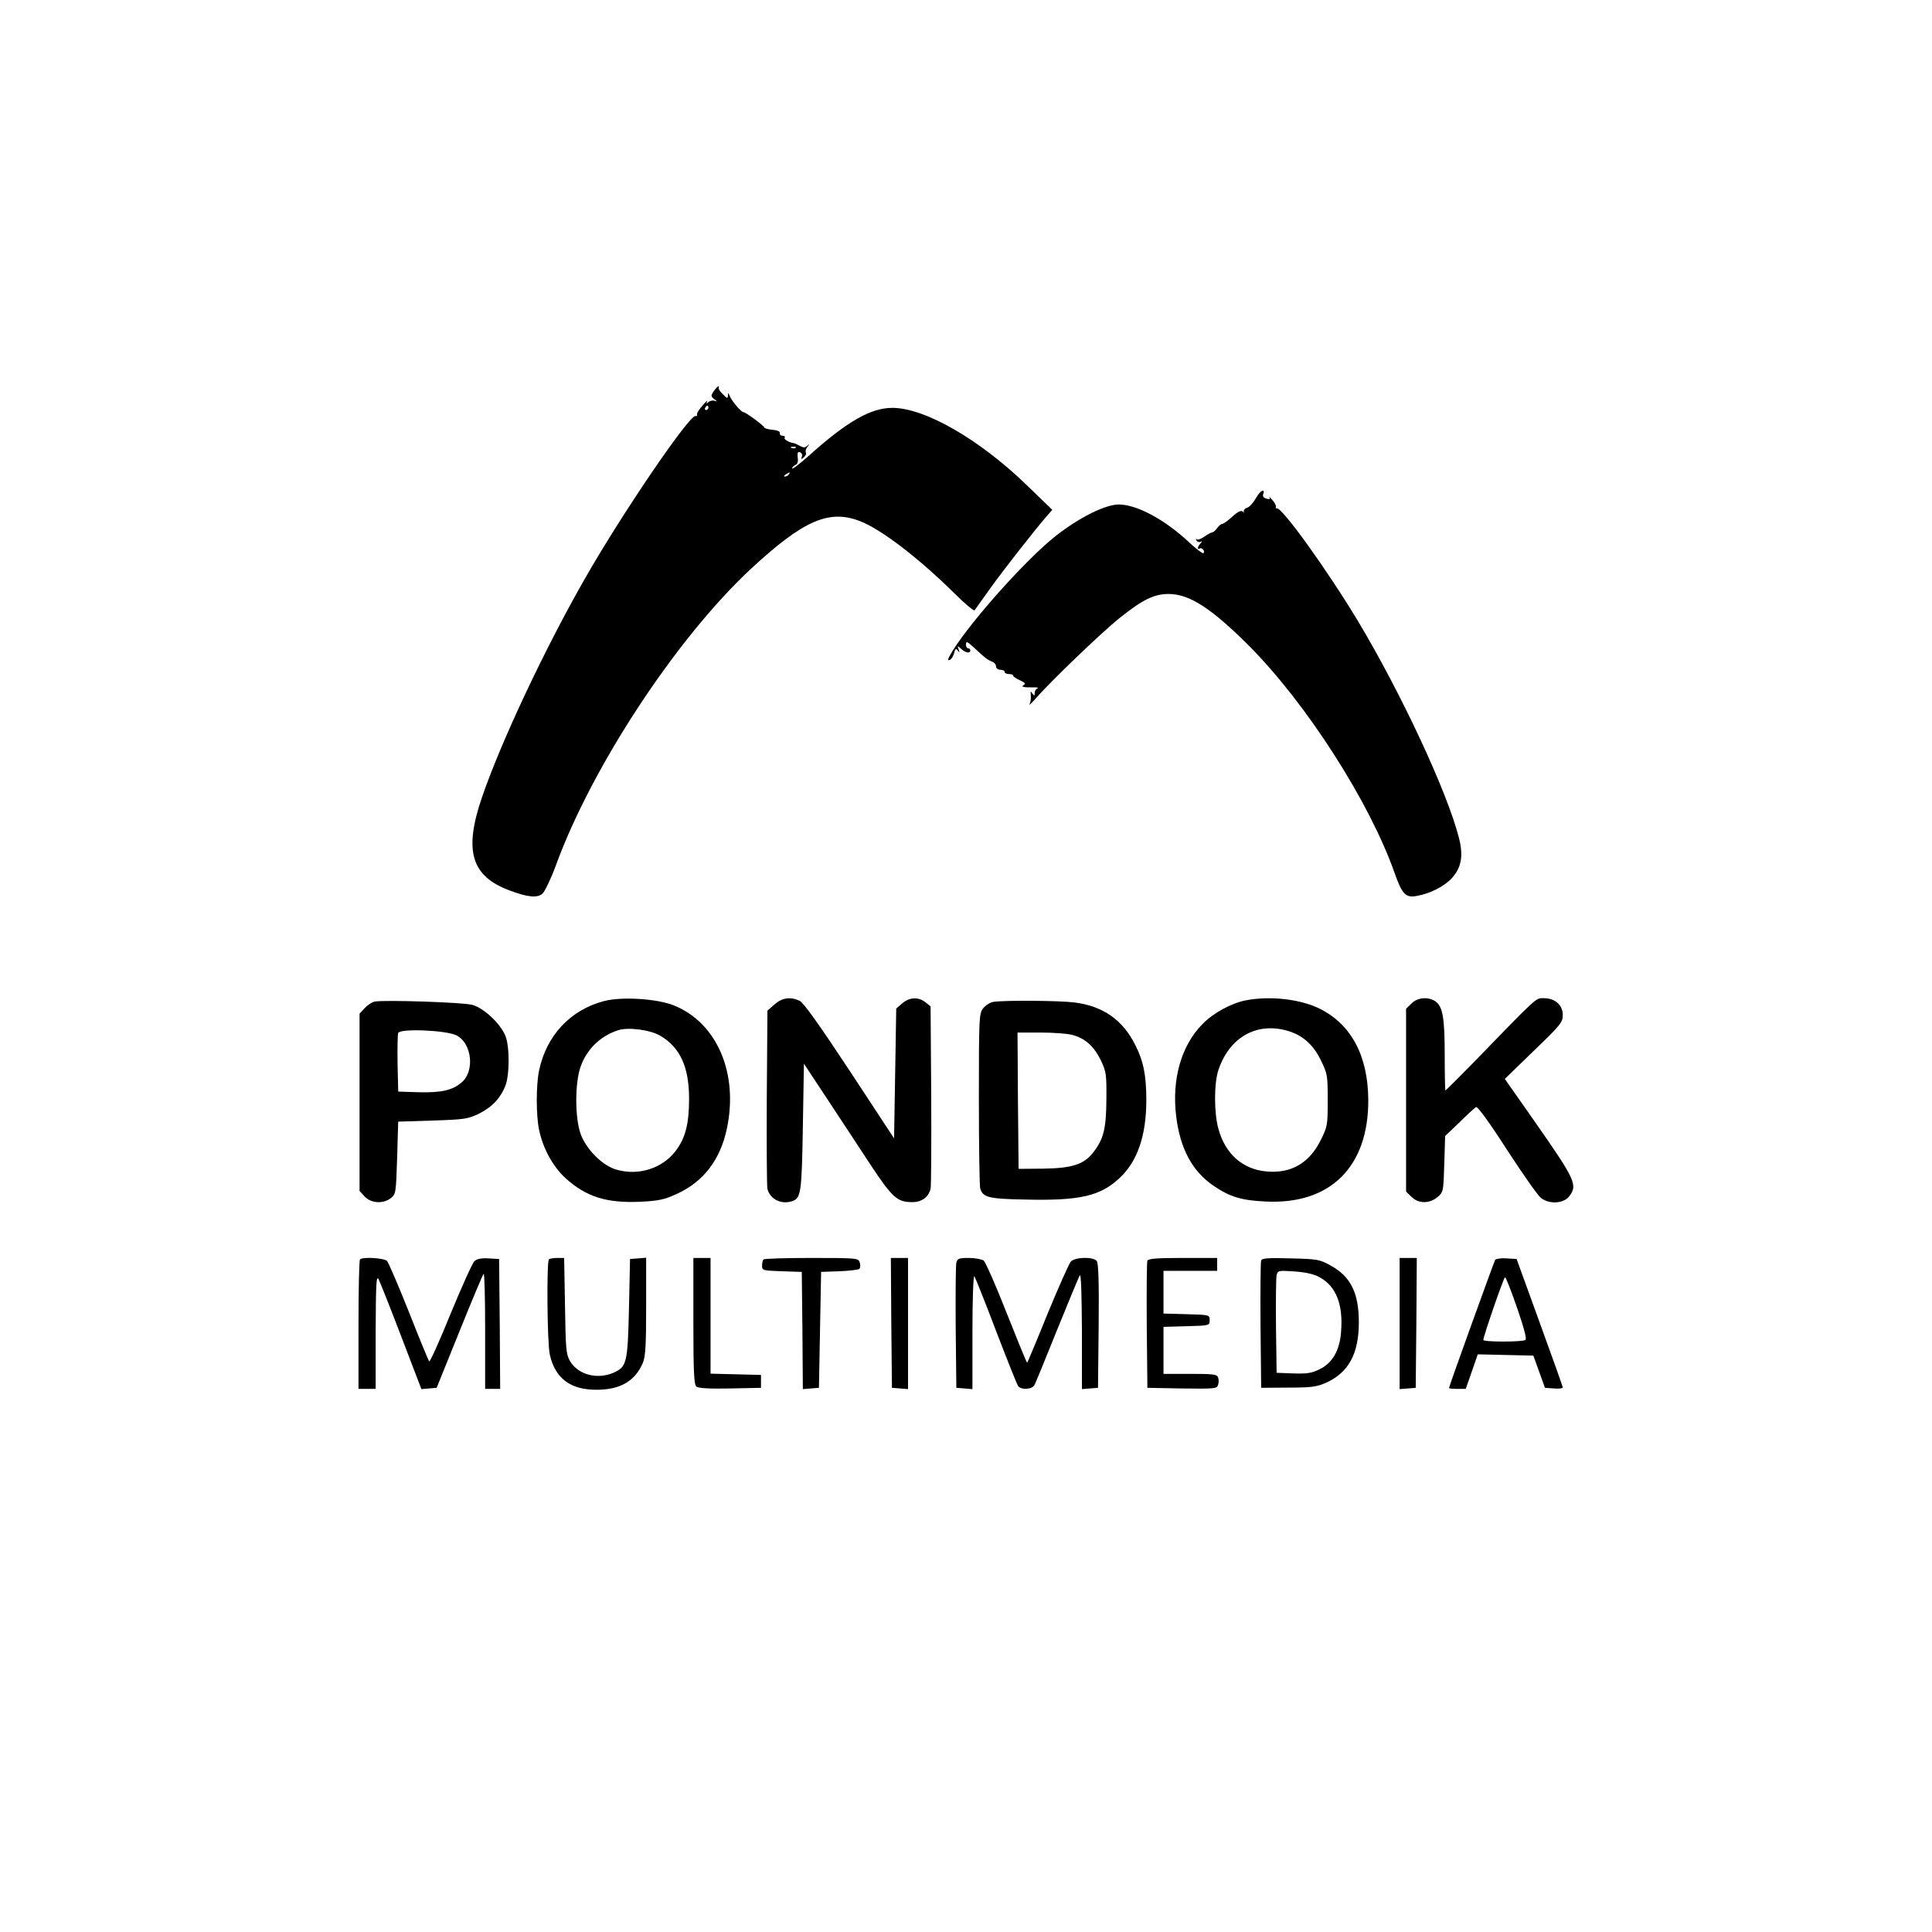 <?xml version="1.0" standalone="no"?>
<!DOCTYPE svg PUBLIC "-//W3C//DTD SVG 20010904//EN"
 "http://www.w3.org/TR/2001/REC-SVG-20010904/DTD/svg10.dtd">
<svg version="1.0" xmlns="http://www.w3.org/2000/svg"
 width="900pt" height="900pt" viewBox="0 0 900 900"
 preserveAspectRatio="xMidYMid meet">
<g transform="translate(0,900) scale(0.1,-0.1)"
fill="#000000" stroke="none">
<path d="M3325 7178 c-14 -21 -14 -24 2 -37 15 -11 15 -13 2 -8 -9 3 -22 0
-29 -6 -10 -9 -11 -9 -6 3 4 8 -6 -1 -22 -20 -17 -19 -28 -38 -25 -43 2 -4 -1
-6 -7 -5 -28 7 -340 -451 -511 -750 -189 -329 -396 -769 -484 -1027 -85 -248
-50 -367 129 -433 84 -32 129 -36 153 -15 11 10 40 70 63 133 168 460 562
1058 908 1380 244 226 364 279 509 222 97 -37 273 -172 437 -334 49 -49 92
-85 96 -81 3 4 35 49 70 98 58 82 217 285 270 345 l22 25 -120 116 c-220 213
-474 359 -625 359 -101 0 -212 -64 -389 -223 -43 -38 -78 -65 -78 -59 0 5 7
12 15 16 10 3 14 15 11 35 -2 22 0 28 11 24 8 -3 12 -12 8 -21 -4 -12 -3 -13
10 -2 8 7 12 16 9 22 -3 5 0 17 7 26 11 14 11 15 -1 5 -10 -9 -18 -9 -34 0
-12 6 -23 12 -26 12 -25 4 -49 18 -45 26 4 5 -1 9 -9 9 -9 0 -15 6 -13 13 1 7
-12 13 -35 15 -21 2 -38 7 -38 11 0 7 -86 71 -97 71 -10 0 -54 52 -63 74 -7
17 -9 18 -9 4 -1 -16 -4 -15 -23 5 -13 12 -22 25 -20 30 4 14 -7 7 -23 -15z
m-25 -78 c0 -5 -5 -10 -11 -10 -5 0 -7 5 -4 10 3 6 8 10 11 10 2 0 4 -4 4 -10z
m407 -186 c-3 -3 -12 -4 -19 -1 -8 3 -5 6 6 6 11 1 17 -2 13 -5z m-32 -124
c-3 -5 -12 -10 -18 -10 -7 0 -6 4 3 10 19 12 23 12 15 0z"/>
<path d="M5851 6680 c-12 -21 -30 -42 -41 -45 -10 -3 -18 -11 -16 -18 1 -7 1
-9 -1 -4 -8 13 -24 7 -56 -23 -18 -16 -37 -30 -42 -30 -6 0 -17 -9 -25 -20 -8
-11 -18 -20 -23 -20 -5 0 -21 -9 -37 -20 -15 -11 -31 -16 -35 -12 -5 4 -5 1
-1 -6 4 -7 13 -9 19 -6 8 5 8 3 0 -7 -15 -15 -17 -33 -4 -24 11 6 26 -13 17
-22 -3 -3 -34 20 -68 52 -115 107 -244 175 -327 175 -64 -1 -186 -62 -296
-149 -147 -117 -424 -431 -492 -558 -9 -17 -8 -21 2 -17 7 3 16 17 20 32 5 21
8 23 17 11 8 -11 9 -10 4 5 -7 19 -6 19 12 3 21 -19 42 -22 42 -7 0 6 -4 10
-10 10 -5 0 -10 7 -10 15 0 21 3 19 43 -17 44 -42 58 -52 80 -61 9 -3 17 -13
17 -22 0 -8 9 -15 20 -15 11 0 20 -4 20 -10 0 -5 9 -10 20 -10 11 0 20 -3 20
-8 0 -4 14 -13 31 -21 23 -10 28 -16 18 -22 -15 -9 0 -12 51 -11 14 0 19 -2
13 -5 -7 -2 -13 -12 -13 -21 0 -15 -2 -15 -11 -2 -8 12 -9 10 -7 -10 1 -14 -1
-32 -6 -40 -4 -8 7 2 26 23 72 83 308 309 391 376 110 88 163 114 231 114 97
0 200 -67 376 -243 267 -269 560 -726 676 -1055 35 -100 52 -118 102 -109 64
11 131 45 166 84 44 49 54 104 32 188 -54 213 -270 675 -469 1007 -141 235
-356 534 -379 527 -5 -1 -7 1 -4 6 2 4 -5 19 -17 33 -12 14 -18 19 -14 13 6
-9 2 -11 -13 -7 -12 3 -19 11 -16 19 12 32 -13 20 -33 -16z"/>
<path d="M2815 4337 c-158 -41 -270 -161 -304 -325 -14 -68 -14 -206 0 -274
18 -88 64 -171 123 -226 97 -88 193 -118 353 -110 81 4 109 10 165 36 124 56
203 158 234 304 55 258 -46 493 -246 574 -79 32 -242 42 -325 21z m261 -162
c92 -54 134 -145 134 -293 0 -117 -17 -184 -63 -244 -62 -81 -172 -116 -274
-87 -66 18 -143 95 -169 169 -26 76 -26 234 0 309 28 82 92 145 176 172 46 15
149 2 196 -26z"/>
<path d="M3608 4321 l-33 -29 -3 -404 c-1 -222 0 -413 3 -426 12 -50 68 -76
119 -56 37 14 41 43 46 344 l5 295 109 -165 c60 -91 151 -229 202 -307 101
-153 124 -173 194 -173 44 0 75 23 85 62 3 13 4 209 3 436 l-3 414 -24 19
c-32 26 -74 24 -108 -5 l-28 -24 -5 -303 -5 -302 -207 315 c-139 211 -216 319
-233 326 -44 20 -82 14 -117 -17z"/>
<path d="M5803 4340 c-69 -14 -151 -59 -201 -110 -99 -100 -144 -257 -123
-429 18 -151 75 -257 173 -324 76 -52 130 -69 243 -74 301 -16 480 161 479
472 -1 205 -78 351 -224 425 -91 46 -233 62 -347 40z m192 -141 c71 -20 121
-63 157 -136 32 -65 33 -72 33 -188 0 -115 -1 -123 -32 -185 -53 -108 -139
-158 -254 -147 -110 10 -191 81 -223 198 -21 73 -21 214 0 275 51 151 176 223
319 183z"/>
<path d="M6575 4325 l-25 -24 0 -426 0 -426 25 -24 c32 -33 84 -33 122 -1 27
23 27 26 31 154 l4 130 67 64 c36 36 71 67 77 71 7 4 63 -73 144 -199 73 -112
144 -214 158 -224 38 -31 105 -27 131 6 42 53 31 77 -163 354 l-136 194 135
131 c126 121 135 133 135 167 0 46 -36 78 -88 78 -39 0 -24 14 -336 -308 -66
-67 -121 -122 -123 -122 -1 0 -3 73 -3 163 0 176 -9 228 -43 252 -33 23 -84
19 -112 -10z"/>
<path d="M1744 4334 c-12 -3 -32 -16 -45 -30 l-24 -26 0 -413 0 -413 24 -26
c30 -32 87 -35 122 -7 23 18 24 26 29 188 l5 168 160 5 c150 5 164 7 218 33
61 31 101 74 123 134 17 48 18 163 2 217 -17 58 -100 139 -158 155 -45 12
-414 24 -456 15z m384 -158 c70 -37 84 -164 24 -217 -43 -38 -96 -50 -204 -47
l-93 3 -3 129 c-1 72 0 136 3 144 8 22 228 13 273 -12z"/>
<path d="M4628 4333 c-15 -2 -37 -16 -48 -30 -19 -25 -20 -39 -20 -422 0 -218
3 -405 6 -416 11 -43 40 -50 211 -53 252 -6 348 16 437 99 84 77 126 198 126
364 0 115 -13 182 -52 258 -58 116 -150 180 -281 197 -70 9 -325 11 -379 3z
m367 -154 c60 -16 100 -52 132 -116 26 -54 28 -66 27 -183 -1 -136 -12 -185
-61 -248 -43 -56 -98 -74 -232 -76 l-116 -1 -3 318 -2 317 107 0 c60 0 126 -5
148 -11z"/>
<path d="M1677 3133 c-4 -3 -7 -141 -7 -305 l0 -298 40 0 40 0 0 268 c1 226 3
263 14 242 7 -14 55 -134 106 -268 l93 -243 36 3 35 3 106 262 c58 144 109
266 113 269 4 4 7 -115 7 -264 l0 -272 35 0 35 0 -2 303 -3 302 -49 3 c-33 2
-53 -2 -66 -13 -9 -8 -59 -119 -111 -245 -51 -126 -96 -226 -100 -222 -3 4
-46 108 -94 230 -49 123 -95 230 -102 238 -15 14 -114 20 -126 7z"/>
<path d="M2557 3133 c-11 -11 -8 -388 4 -442 24 -111 96 -166 219 -165 110 0
179 41 215 126 12 30 15 82 15 263 l0 226 -37 -3 -38 -3 -5 -230 c-6 -257 -10
-273 -75 -301 -76 -31 -163 -7 -200 56 -18 32 -20 55 -23 258 l-4 222 -32 0
c-18 0 -36 -3 -39 -7z"/>
<path d="M3230 2846 c0 -238 3 -296 14 -305 9 -8 60 -11 157 -9 l144 3 0 30 0
30 -117 3 -118 3 0 269 0 270 -40 0 -40 0 0 -294z"/>
<path d="M3557 3133 c-4 -3 -7 -17 -7 -29 0 -22 4 -23 93 -26 l92 -3 3 -273 2
-273 38 3 37 3 5 270 5 270 85 3 c47 2 89 7 93 11 5 5 6 18 2 30 -6 20 -12 21
-224 21 -120 0 -221 -3 -224 -7z"/>
<path d="M4152 2838 l3 -303 38 -3 37 -3 0 305 0 306 -40 0 -40 0 2 -302z"/>
<path d="M4455 3118 c-3 -13 -4 -149 -3 -303 l3 -280 38 -3 37 -3 0 267 c0
150 4 264 9 259 4 -6 50 -120 101 -255 52 -135 98 -251 103 -257 14 -19 65
-16 76 5 5 9 52 124 105 256 53 131 101 246 106 255 6 10 9 -81 10 -257 l0
-273 38 3 37 3 3 289 c2 205 -1 293 -9 302 -17 21 -102 18 -121 -3 -8 -10 -57
-119 -108 -243 -50 -124 -93 -226 -95 -228 -2 -2 -44 102 -95 230 -50 128 -99
239 -108 246 -9 6 -40 12 -69 12 -46 0 -53 -3 -58 -22z"/>
<path d="M5345 3127 c-3 -7 -4 -143 -3 -302 l3 -290 162 -3 c151 -2 162 -1
167 16 4 11 4 27 0 36 -5 14 -24 16 -130 16 l-124 0 0 110 0 109 108 3 c107 3
107 3 107 28 0 25 0 25 -107 28 l-108 3 0 99 0 100 125 0 125 0 0 30 0 30
-160 0 c-120 0 -162 -3 -165 -13z"/>
<path d="M5875 3128 c-3 -7 -4 -144 -3 -303 l3 -290 125 1 c109 0 132 3 178
23 104 47 152 135 152 281 0 137 -38 214 -132 265 -50 28 -61 30 -185 33 -105
3 -134 1 -138 -10z m274 -79 c76 -42 109 -128 98 -255 -6 -85 -41 -145 -101
-173 -36 -18 -59 -21 -121 -19 l-78 3 -3 216 c-1 119 0 227 3 239 6 22 9 22
85 17 53 -4 92 -13 117 -28z"/>
<path d="M6520 2834 l0 -305 38 3 37 3 3 303 2 302 -40 0 -40 0 0 -306z"/>
<path d="M6965 3131 c-6 -11 -215 -589 -215 -597 0 -2 17 -4 39 -4 l39 0 28
80 28 81 129 -3 130 -3 27 -75 27 -75 42 -3 c22 -2 41 0 41 5 0 4 -49 141
-108 303 l-107 295 -47 3 c-25 2 -49 -2 -53 -7z m102 -223 c33 -96 46 -145 39
-150 -14 -10 -196 -10 -196 0 -1 14 95 292 101 292 4 0 29 -64 56 -142z"/>
</g>
</svg>
